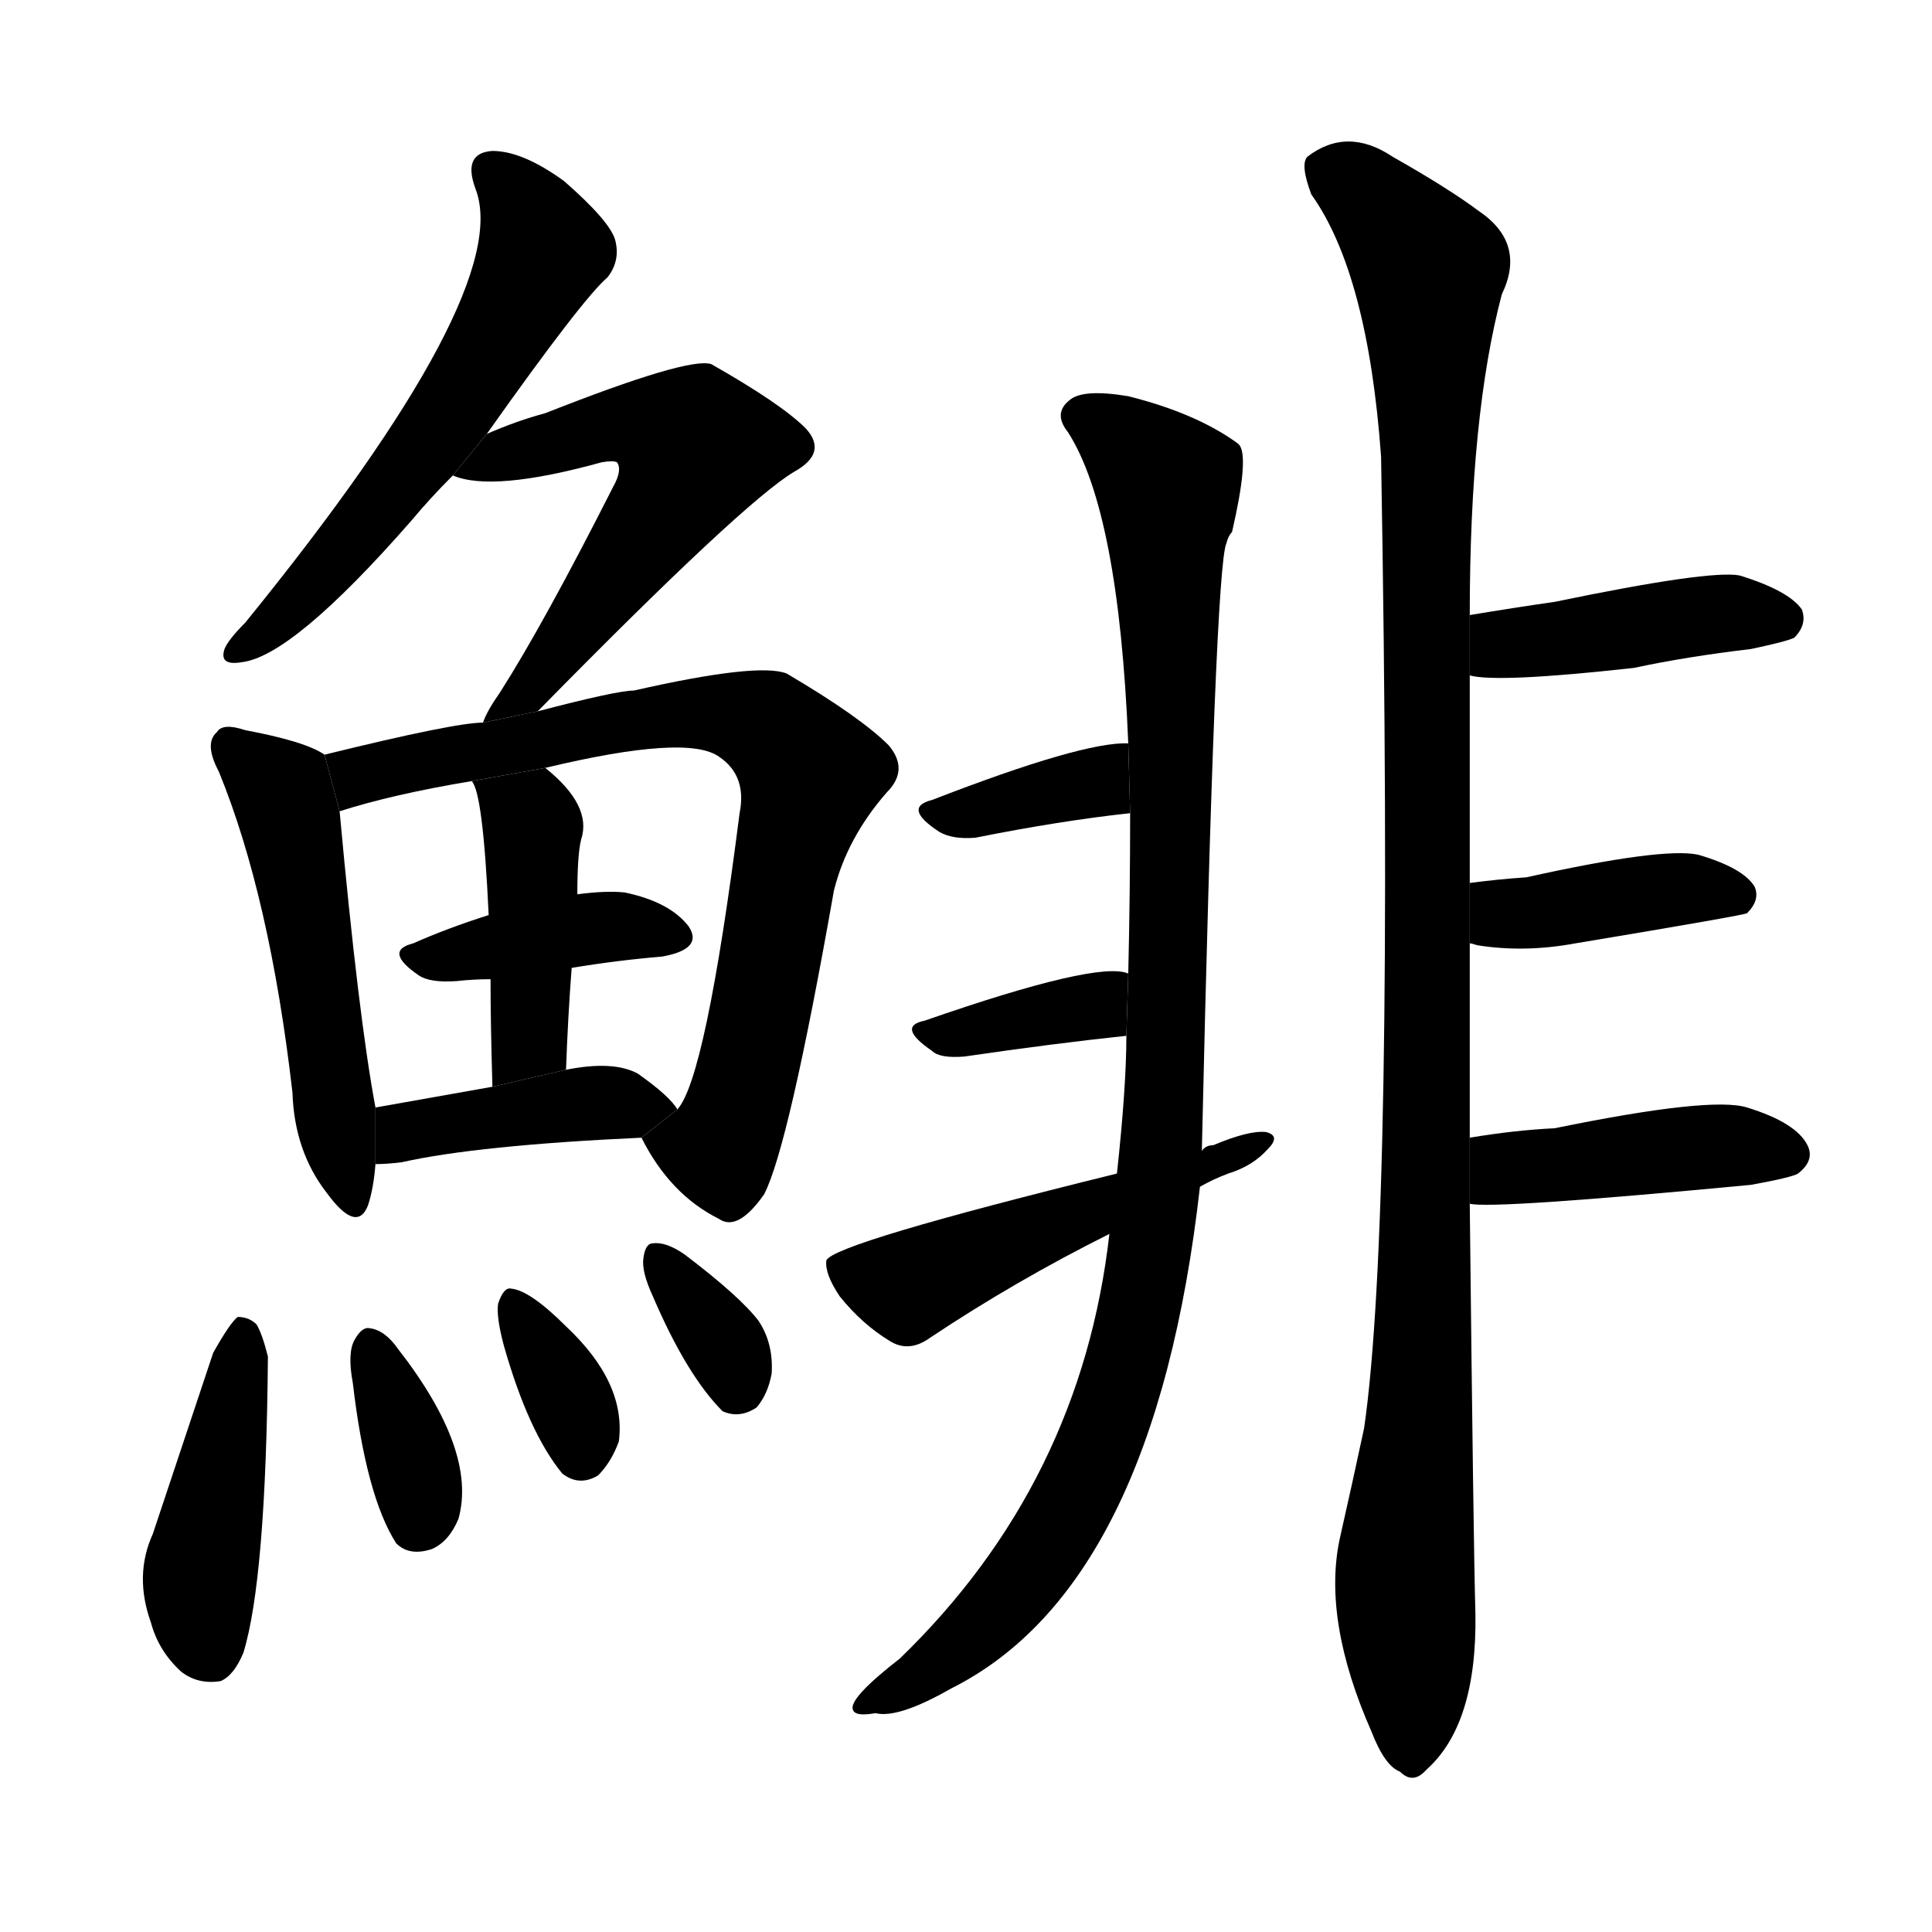 <svg version="1.1" viewBox="0 0 1024 1024" xmlns="http://www.w3.org/2000/svg">
  <g stroke="black" stroke-dasharray="1,1" stroke-width="1" transform="scale(4, 4)">
  </g>
  <g transform="scale(1, -1) translate(0, -900)">
    <style type="text/css">
      
        @keyframes keyframes0 {
          from {
            stroke: blue;
            stroke-dashoffset: 574;
            stroke-width: 128;
          }
          65% {
            animation-timing-function: step-end;
            stroke: blue;
            stroke-dashoffset: 0;
            stroke-width: 128;
          }
          to {
            stroke: black;
            stroke-width: 1024;
          }
        }
        #make-me-a-hanzi-animation-0 {
          animation: keyframes0 0.717s both;
          animation-delay: 0s;
          animation-timing-function: linear;
        }
      
        @keyframes keyframes1 {
          from {
            stroke: blue;
            stroke-dashoffset: 559;
            stroke-width: 128;
          }
          65% {
            animation-timing-function: step-end;
            stroke: blue;
            stroke-dashoffset: 0;
            stroke-width: 128;
          }
          to {
            stroke: black;
            stroke-width: 1024;
          }
        }
        #make-me-a-hanzi-animation-1 {
          animation: keyframes1 0.705s both;
          animation-delay: 0.717s;
          animation-timing-function: linear;
        }
      
        @keyframes keyframes2 {
          from {
            stroke: blue;
            stroke-dashoffset: 508;
            stroke-width: 128;
          }
          62% {
            animation-timing-function: step-end;
            stroke: blue;
            stroke-dashoffset: 0;
            stroke-width: 128;
          }
          to {
            stroke: black;
            stroke-width: 1024;
          }
        }
        #make-me-a-hanzi-animation-2 {
          animation: keyframes2 0.663s both;
          animation-delay: 1.422s;
          animation-timing-function: linear;
        }
      
        @keyframes keyframes3 {
          from {
            stroke: blue;
            stroke-dashoffset: 756;
            stroke-width: 128;
          }
          71% {
            animation-timing-function: step-end;
            stroke: blue;
            stroke-dashoffset: 0;
            stroke-width: 128;
          }
          to {
            stroke: black;
            stroke-width: 1024;
          }
        }
        #make-me-a-hanzi-animation-3 {
          animation: keyframes3 0.865s both;
          animation-delay: 2.085s;
          animation-timing-function: linear;
        }
      
        @keyframes keyframes4 {
          from {
            stroke: blue;
            stroke-dashoffset: 393;
            stroke-width: 128;
          }
          56% {
            animation-timing-function: step-end;
            stroke: blue;
            stroke-dashoffset: 0;
            stroke-width: 128;
          }
          to {
            stroke: black;
            stroke-width: 1024;
          }
        }
        #make-me-a-hanzi-animation-4 {
          animation: keyframes4 0.57s both;
          animation-delay: 2.951s;
          animation-timing-function: linear;
        }
      
        @keyframes keyframes5 {
          from {
            stroke: blue;
            stroke-dashoffset: 425;
            stroke-width: 128;
          }
          58% {
            animation-timing-function: step-end;
            stroke: blue;
            stroke-dashoffset: 0;
            stroke-width: 128;
          }
          to {
            stroke: black;
            stroke-width: 1024;
          }
        }
        #make-me-a-hanzi-animation-5 {
          animation: keyframes5 0.596s both;
          animation-delay: 3.521s;
          animation-timing-function: linear;
        }
      
        @keyframes keyframes6 {
          from {
            stroke: blue;
            stroke-dashoffset: 405;
            stroke-width: 128;
          }
          57% {
            animation-timing-function: step-end;
            stroke: blue;
            stroke-dashoffset: 0;
            stroke-width: 128;
          }
          to {
            stroke: black;
            stroke-width: 1024;
          }
        }
        #make-me-a-hanzi-animation-6 {
          animation: keyframes6 0.58s both;
          animation-delay: 4.116s;
          animation-timing-function: linear;
        }
      
        @keyframes keyframes7 {
          from {
            stroke: blue;
            stroke-dashoffset: 430;
            stroke-width: 128;
          }
          58% {
            animation-timing-function: step-end;
            stroke: blue;
            stroke-dashoffset: 0;
            stroke-width: 128;
          }
          to {
            stroke: black;
            stroke-width: 1024;
          }
        }
        #make-me-a-hanzi-animation-7 {
          animation: keyframes7 0.6s both;
          animation-delay: 4.696s;
          animation-timing-function: linear;
        }
      
        @keyframes keyframes8 {
          from {
            stroke: blue;
            stroke-dashoffset: 353;
            stroke-width: 128;
          }
          53% {
            animation-timing-function: step-end;
            stroke: blue;
            stroke-dashoffset: 0;
            stroke-width: 128;
          }
          to {
            stroke: black;
            stroke-width: 1024;
          }
        }
        #make-me-a-hanzi-animation-8 {
          animation: keyframes8 0.537s both;
          animation-delay: 5.296s;
          animation-timing-function: linear;
        }
      
        @keyframes keyframes9 {
          from {
            stroke: blue;
            stroke-dashoffset: 343;
            stroke-width: 128;
          }
          53% {
            animation-timing-function: step-end;
            stroke: blue;
            stroke-dashoffset: 0;
            stroke-width: 128;
          }
          to {
            stroke: black;
            stroke-width: 1024;
          }
        }
        #make-me-a-hanzi-animation-9 {
          animation: keyframes9 0.529s both;
          animation-delay: 5.833s;
          animation-timing-function: linear;
        }
      
        @keyframes keyframes10 {
          from {
            stroke: blue;
            stroke-dashoffset: 337;
            stroke-width: 128;
          }
          52% {
            animation-timing-function: step-end;
            stroke: blue;
            stroke-dashoffset: 0;
            stroke-width: 128;
          }
          to {
            stroke: black;
            stroke-width: 1024;
          }
        }
        #make-me-a-hanzi-animation-10 {
          animation: keyframes10 0.524s both;
          animation-delay: 6.362s;
          animation-timing-function: linear;
        }
      
        @keyframes keyframes11 {
          from {
            stroke: blue;
            stroke-dashoffset: 1018;
            stroke-width: 128;
          }
          77% {
            animation-timing-function: step-end;
            stroke: blue;
            stroke-dashoffset: 0;
            stroke-width: 128;
          }
          to {
            stroke: black;
            stroke-width: 1024;
          }
        }
        #make-me-a-hanzi-animation-11 {
          animation: keyframes11 1.078s both;
          animation-delay: 6.887s;
          animation-timing-function: linear;
        }
      
        @keyframes keyframes12 {
          from {
            stroke: blue;
            stroke-dashoffset: 363;
            stroke-width: 128;
          }
          54% {
            animation-timing-function: step-end;
            stroke: blue;
            stroke-dashoffset: 0;
            stroke-width: 128;
          }
          to {
            stroke: black;
            stroke-width: 1024;
          }
        }
        #make-me-a-hanzi-animation-12 {
          animation: keyframes12 0.545s both;
          animation-delay: 7.965s;
          animation-timing-function: linear;
        }
      
        @keyframes keyframes13 {
          from {
            stroke: blue;
            stroke-dashoffset: 365;
            stroke-width: 128;
          }
          54% {
            animation-timing-function: step-end;
            stroke: blue;
            stroke-dashoffset: 0;
            stroke-width: 128;
          }
          to {
            stroke: black;
            stroke-width: 1024;
          }
        }
        #make-me-a-hanzi-animation-13 {
          animation: keyframes13 0.547s both;
          animation-delay: 8.51s;
          animation-timing-function: linear;
        }
      
        @keyframes keyframes14 {
          from {
            stroke: blue;
            stroke-dashoffset: 496;
            stroke-width: 128;
          }
          62% {
            animation-timing-function: step-end;
            stroke: blue;
            stroke-dashoffset: 0;
            stroke-width: 128;
          }
          to {
            stroke: black;
            stroke-width: 1024;
          }
        }
        #make-me-a-hanzi-animation-14 {
          animation: keyframes14 0.654s both;
          animation-delay: 9.057s;
          animation-timing-function: linear;
        }
      
        @keyframes keyframes15 {
          from {
            stroke: blue;
            stroke-dashoffset: 1113;
            stroke-width: 128;
          }
          78% {
            animation-timing-function: step-end;
            stroke: blue;
            stroke-dashoffset: 0;
            stroke-width: 128;
          }
          to {
            stroke: black;
            stroke-width: 1024;
          }
        }
        #make-me-a-hanzi-animation-15 {
          animation: keyframes15 1.156s both;
          animation-delay: 9.711s;
          animation-timing-function: linear;
        }
      
        @keyframes keyframes16 {
          from {
            stroke: blue;
            stroke-dashoffset: 422;
            stroke-width: 128;
          }
          58% {
            animation-timing-function: step-end;
            stroke: blue;
            stroke-dashoffset: 0;
            stroke-width: 128;
          }
          to {
            stroke: black;
            stroke-width: 1024;
          }
        }
        #make-me-a-hanzi-animation-16 {
          animation: keyframes16 0.593s both;
          animation-delay: 10.867s;
          animation-timing-function: linear;
        }
      
        @keyframes keyframes17 {
          from {
            stroke: blue;
            stroke-dashoffset: 401;
            stroke-width: 128;
          }
          57% {
            animation-timing-function: step-end;
            stroke: blue;
            stroke-dashoffset: 0;
            stroke-width: 128;
          }
          to {
            stroke: black;
            stroke-width: 1024;
          }
        }
        #make-me-a-hanzi-animation-17 {
          animation: keyframes17 0.576s both;
          animation-delay: 11.46s;
          animation-timing-function: linear;
        }
      
        @keyframes keyframes18 {
          from {
            stroke: blue;
            stroke-dashoffset: 424;
            stroke-width: 128;
          }
          58% {
            animation-timing-function: step-end;
            stroke: blue;
            stroke-dashoffset: 0;
            stroke-width: 128;
          }
          to {
            stroke: black;
            stroke-width: 1024;
          }
        }
        #make-me-a-hanzi-animation-18 {
          animation: keyframes18 0.595s both;
          animation-delay: 12.037s;
          animation-timing-function: linear;
        }
      
    </style>
    
      <path d="M 258 670 Q 309 742 322 753 Q 329 762 326 773 Q 323 783 299 804 Q 277 820 261 820 Q 245 819 252 800 Q 273 746 130 570 Q 121 561 119 556 Q 116 547 128 549 Q 155 552 218 624 Q 228 636 240 648 L 258 670 Z" fill="black"></path>
    
      <path d="M 285 523 Q 394 634 421 650 Q 439 660 427 673 Q 414 686 377 707 Q 365 711 289 681 Q 274 677 258 670 L 240 648 Q 261 639 319 655 Q 325 656 327 655 Q 330 651 325 642 Q 288 569 265 533 Q 258 523 256 517 L 285 523 Z" fill="black"></path>
    
      <path d="M 172 500 Q 162 507 130 513 Q 118 517 115 512 Q 108 506 116 491 Q 143 425 155 321 Q 156 290 173 268 Q 189 246 195 261 Q 198 270 199 283 L 199 313 Q 190 361 180 470 L 172 500 Z" fill="black"></path>
    
      <path d="M 340 297 Q 355 267 381 254 Q 391 247 405 267 Q 418 292 442 428 Q 449 456 470 480 Q 482 492 471 505 Q 456 520 417 543 Q 402 549 336 534 Q 327 534 285 523 L 256 517 Q 241 517 172 500 L 180 470 Q 208 479 250 486 L 289 493 Q 364 511 381 499 Q 396 489 392 469 Q 374 328 359 312 L 340 297 Z" fill="black"></path>
    
      <path d="M 303 387 Q 327 391 351 393 Q 373 397 365 409 Q 355 422 331 427 Q 321 428 306 426 L 259 415 Q 237 408 219 400 Q 203 396 222 383 Q 228 379 242 380 Q 251 381 260 381 L 303 387 Z" fill="black"></path>
    
      <path d="M 300 333 Q 301 361 303 387 L 306 426 Q 306 447 308 455 Q 314 473 289 493 L 250 486 Q 256 480 259 415 L 260 381 Q 260 357 261 324 L 300 333 Z" fill="black"></path>
    
      <path d="M 199 283 Q 205 283 213 284 Q 253 293 340 297 L 359 312 Q 355 319 338 331 Q 325 338 300 333 L 261 324 Q 227 318 199 313 L 199 283 Z" fill="black"></path>
    
      <path d="M 113 183 L 81 87 Q 71 65 80 40 Q 84 25 96 14 Q 105 7 117 9 Q 124 12 129 24 Q 141 63 142 181 Q 139 193 136 198 Q 132 202 126 202 Q 122 199 113 183 Z" fill="black"></path>
    
      <path d="M 187 167 Q 194 107 210 82 Q 217 75 229 79 Q 238 83 243 95 Q 253 131 211 185 Q 204 195 196 196 Q 192 197 188 190 Q 184 183 187 167 Z" fill="black"></path>
    
      <path d="M 267 187 Q 280 141 298 119 Q 307 112 317 118 Q 324 125 328 136 Q 332 167 300 197 Q 281 216 271 217 Q 267 218 264 209 Q 263 202 267 187 Z" fill="black"></path>
    
      <path d="M 346 213 Q 364 171 383 152 Q 392 148 401 154 Q 407 161 409 172 Q 410 188 402 200 Q 392 213 363 235 Q 353 242 346 241 Q 342 241 341 233 Q 340 226 346 213 Z" fill="black"></path>
    
      <path d="M 588 246 Q 573 114 477 21 Q 450 0 452 -6 Q 453 -10 464 -8 Q 476 -11 504 5 Q 612 59 636 271 L 637 290 Q 644 599 650 612 Q 651 616 653 618 Q 662 657 657 664 L 656 665 Q 634 681 598 690 Q 574 694 567 688 Q 558 681 566 671 Q 593 629 598 506 L 599 469 Q 599 427 598 384 L 597 351 Q 597 324 592 278 L 588 246 Z" fill="black"></path>
    
      <path d="M 598 506 Q 574 507 494 476 Q 478 472 498 459 Q 505 455 517 456 Q 562 465 599 469 L 598 506 Z" fill="black"></path>
    
      <path d="M 598 384 Q 582 391 490 359 Q 475 356 494 343 Q 498 339 511 340 Q 559 347 597 351 L 598 384 Z" fill="black"></path>
    
      <path d="M 636 271 Q 643 275 651 278 Q 664 282 672 291 Q 679 298 671 300 Q 662 301 643 293 Q 639 293 637 290 L 592 278 Q 442 241 438 232 Q 437 225 445 213 Q 457 198 472 189 Q 482 183 493 191 Q 538 221 588 246 L 636 271 Z" fill="black"></path>
    
      <path d="M 779 297 Q 779 345 779 400 L 779 432 Q 779 484 779 542 L 779 574 Q 779 680 796 744 Q 809 771 784 788 Q 768 800 738 817 Q 714 833 693 817 Q 689 813 695 797 Q 725 755 732 658 Q 739 253 723 143 Q 717 115 710 84 Q 701 41 727 -18 Q 734 -36 742 -39 Q 749 -46 756 -38 Q 783 -14 782 45 Q 781 78 779 262 L 779 297 Z" fill="black"></path>
    
      <path d="M 779 542 Q 794 538 866 546 Q 894 552 928 556 Q 947 560 951 562 Q 958 569 955 577 Q 948 587 922 595 Q 906 598 824 581 Q 803 578 779 574 L 779 542 Z" fill="black"></path>
    
      <path d="M 779 400 Q 780 400 783 399 Q 808 395 835 400 Q 925 415 926 416 Q 933 423 930 430 Q 924 440 900 447 Q 881 451 809 435 Q 794 434 779 432 L 779 400 Z" fill="black"></path>
    
      <path d="M 779 262 Q 791 259 928 272 Q 950 276 953 278 Q 962 285 958 293 Q 952 305 926 313 Q 907 319 824 302 Q 803 301 779 297 L 779 262 Z" fill="black"></path>
    
    
      <clipPath id="make-me-a-hanzi-clip-0">
        <path d="M 258 670 Q 309 742 322 753 Q 329 762 326 773 Q 323 783 299 804 Q 277 820 261 820 Q 245 819 252 800 Q 273 746 130 570 Q 121 561 119 556 Q 116 547 128 549 Q 155 552 218 624 Q 228 636 240 648 L 258 670 Z"></path>
      </clipPath>
      <path clip-path="url(#make-me-a-hanzi-clip-0)" d="M 261 808 L 279 789 L 288 767 L 276 743 L 237 678 L 172 596 L 126 556" fill="none" id="make-me-a-hanzi-animation-0" stroke-dasharray="446 892" stroke-linecap="round"></path>
    
      <clipPath id="make-me-a-hanzi-clip-1">
        <path d="M 285 523 Q 394 634 421 650 Q 439 660 427 673 Q 414 686 377 707 Q 365 711 289 681 Q 274 677 258 670 L 240 648 Q 261 639 319 655 Q 325 656 327 655 Q 330 651 325 642 Q 288 569 265 533 Q 258 523 256 517 L 285 523 Z"></path>
      </clipPath>
      <path clip-path="url(#make-me-a-hanzi-clip-1)" d="M 246 652 L 329 676 L 349 674 L 369 663 L 287 539 L 266 526" fill="none" id="make-me-a-hanzi-animation-1" stroke-dasharray="431 862" stroke-linecap="round"></path>
    
      <clipPath id="make-me-a-hanzi-clip-2">
        <path d="M 172 500 Q 162 507 130 513 Q 118 517 115 512 Q 108 506 116 491 Q 143 425 155 321 Q 156 290 173 268 Q 189 246 195 261 Q 198 270 199 283 L 199 313 Q 190 361 180 470 L 172 500 Z"></path>
      </clipPath>
      <path clip-path="url(#make-me-a-hanzi-clip-2)" d="M 123 504 L 149 481 L 156 457 L 185 267" fill="none" id="make-me-a-hanzi-animation-2" stroke-dasharray="380 760" stroke-linecap="round"></path>
    
      <clipPath id="make-me-a-hanzi-clip-3">
        <path d="M 340 297 Q 355 267 381 254 Q 391 247 405 267 Q 418 292 442 428 Q 449 456 470 480 Q 482 492 471 505 Q 456 520 417 543 Q 402 549 336 534 Q 327 534 285 523 L 256 517 Q 241 517 172 500 L 180 470 Q 208 479 250 486 L 289 493 Q 364 511 381 499 Q 396 489 392 469 Q 374 328 359 312 L 340 297 Z"></path>
      </clipPath>
      <path clip-path="url(#make-me-a-hanzi-clip-3)" d="M 184 479 L 208 493 L 349 522 L 397 519 L 420 503 L 429 490 L 389 307 L 381 291 L 350 294" fill="none" id="make-me-a-hanzi-animation-3" stroke-dasharray="628 1256" stroke-linecap="round"></path>
    
      <clipPath id="make-me-a-hanzi-clip-4">
        <path d="M 303 387 Q 327 391 351 393 Q 373 397 365 409 Q 355 422 331 427 Q 321 428 306 426 L 259 415 Q 237 408 219 400 Q 203 396 222 383 Q 228 379 242 380 Q 251 381 260 381 L 303 387 Z"></path>
      </clipPath>
      <path clip-path="url(#make-me-a-hanzi-clip-4)" d="M 220 391 L 325 409 L 355 403" fill="none" id="make-me-a-hanzi-animation-4" stroke-dasharray="265 530" stroke-linecap="round"></path>
    
      <clipPath id="make-me-a-hanzi-clip-5">
        <path d="M 300 333 Q 301 361 303 387 L 306 426 Q 306 447 308 455 Q 314 473 289 493 L 250 486 Q 256 480 259 415 L 260 381 Q 260 357 261 324 L 300 333 Z"></path>
      </clipPath>
      <path clip-path="url(#make-me-a-hanzi-clip-5)" d="M 257 486 L 282 462 L 281 355 L 266 332" fill="none" id="make-me-a-hanzi-animation-5" stroke-dasharray="297 594" stroke-linecap="round"></path>
    
      <clipPath id="make-me-a-hanzi-clip-6">
        <path d="M 199 283 Q 205 283 213 284 Q 253 293 340 297 L 359 312 Q 355 319 338 331 Q 325 338 300 333 L 261 324 Q 227 318 199 313 L 199 283 Z"></path>
      </clipPath>
      <path clip-path="url(#make-me-a-hanzi-clip-6)" d="M 206 291 L 223 303 L 284 312 L 351 312" fill="none" id="make-me-a-hanzi-animation-6" stroke-dasharray="277 554" stroke-linecap="round"></path>
    
      <clipPath id="make-me-a-hanzi-clip-7">
        <path d="M 113 183 L 81 87 Q 71 65 80 40 Q 84 25 96 14 Q 105 7 117 9 Q 124 12 129 24 Q 141 63 142 181 Q 139 193 136 198 Q 132 202 126 202 Q 122 199 113 183 Z"></path>
      </clipPath>
      <path clip-path="url(#make-me-a-hanzi-clip-7)" d="M 129 194 L 106 64 L 112 22" fill="none" id="make-me-a-hanzi-animation-7" stroke-dasharray="302 604" stroke-linecap="round"></path>
    
      <clipPath id="make-me-a-hanzi-clip-8">
        <path d="M 187 167 Q 194 107 210 82 Q 217 75 229 79 Q 238 83 243 95 Q 253 131 211 185 Q 204 195 196 196 Q 192 197 188 190 Q 184 183 187 167 Z"></path>
      </clipPath>
      <path clip-path="url(#make-me-a-hanzi-clip-8)" d="M 197 187 L 220 122 L 222 94" fill="none" id="make-me-a-hanzi-animation-8" stroke-dasharray="225 450" stroke-linecap="round"></path>
    
      <clipPath id="make-me-a-hanzi-clip-9">
        <path d="M 267 187 Q 280 141 298 119 Q 307 112 317 118 Q 324 125 328 136 Q 332 167 300 197 Q 281 216 271 217 Q 267 218 264 209 Q 263 202 267 187 Z"></path>
      </clipPath>
      <path clip-path="url(#make-me-a-hanzi-clip-9)" d="M 272 209 L 298 166 L 308 131" fill="none" id="make-me-a-hanzi-animation-9" stroke-dasharray="215 430" stroke-linecap="round"></path>
    
      <clipPath id="make-me-a-hanzi-clip-10">
        <path d="M 346 213 Q 364 171 383 152 Q 392 148 401 154 Q 407 161 409 172 Q 410 188 402 200 Q 392 213 363 235 Q 353 242 346 241 Q 342 241 341 233 Q 340 226 346 213 Z"></path>
      </clipPath>
      <path clip-path="url(#make-me-a-hanzi-clip-10)" d="M 349 234 L 385 185 L 391 166" fill="none" id="make-me-a-hanzi-animation-10" stroke-dasharray="209 418" stroke-linecap="round"></path>
    
      <clipPath id="make-me-a-hanzi-clip-11">
        <path d="M 588 246 Q 573 114 477 21 Q 450 0 452 -6 Q 453 -10 464 -8 Q 476 -11 504 5 Q 612 59 636 271 L 637 290 Q 644 599 650 612 Q 651 616 653 618 Q 662 657 657 664 L 656 665 Q 634 681 598 690 Q 574 694 567 688 Q 558 681 566 671 Q 593 629 598 506 L 599 469 Q 599 427 598 384 L 597 351 Q 597 324 592 278 L 588 246 Z"></path>
      </clipPath>
      <path clip-path="url(#make-me-a-hanzi-clip-11)" d="M 573 679 L 600 663 L 620 636 L 620 360 L 608 222 L 589 151 L 558 84 L 511 29 L 458 -5" fill="none" id="make-me-a-hanzi-animation-11" stroke-dasharray="890 1780" stroke-linecap="round"></path>
    
      <clipPath id="make-me-a-hanzi-clip-12">
        <path d="M 598 506 Q 574 507 494 476 Q 478 472 498 459 Q 505 455 517 456 Q 562 465 599 469 L 598 506 Z"></path>
      </clipPath>
      <path clip-path="url(#make-me-a-hanzi-clip-12)" d="M 495 467 L 578 485 L 594 500" fill="none" id="make-me-a-hanzi-animation-12" stroke-dasharray="235 470" stroke-linecap="round"></path>
    
      <clipPath id="make-me-a-hanzi-clip-13">
        <path d="M 598 384 Q 582 391 490 359 Q 475 356 494 343 Q 498 339 511 340 Q 559 347 597 351 L 598 384 Z"></path>
      </clipPath>
      <path clip-path="url(#make-me-a-hanzi-clip-13)" d="M 491 351 L 575 365 L 594 379" fill="none" id="make-me-a-hanzi-animation-13" stroke-dasharray="237 474" stroke-linecap="round"></path>
    
      <clipPath id="make-me-a-hanzi-clip-14">
        <path d="M 636 271 Q 643 275 651 278 Q 664 282 672 291 Q 679 298 671 300 Q 662 301 643 293 Q 639 293 637 290 L 592 278 Q 442 241 438 232 Q 437 225 445 213 Q 457 198 472 189 Q 482 183 493 191 Q 538 221 588 246 L 636 271 Z"></path>
      </clipPath>
      <path clip-path="url(#make-me-a-hanzi-clip-14)" d="M 443 229 L 481 218 L 666 295" fill="none" id="make-me-a-hanzi-animation-14" stroke-dasharray="368 736" stroke-linecap="round"></path>
    
      <clipPath id="make-me-a-hanzi-clip-15">
        <path d="M 779 297 Q 779 345 779 400 L 779 432 Q 779 484 779 542 L 779 574 Q 779 680 796 744 Q 809 771 784 788 Q 768 800 738 817 Q 714 833 693 817 Q 689 813 695 797 Q 725 755 732 658 Q 739 253 723 143 Q 717 115 710 84 Q 701 41 727 -18 Q 734 -36 742 -39 Q 749 -46 756 -38 Q 783 -14 782 45 Q 781 78 779 262 L 779 297 Z"></path>
      </clipPath>
      <path clip-path="url(#make-me-a-hanzi-clip-15)" d="M 705 811 L 732 790 L 757 757 L 757 249 L 745 70 L 748 -24" fill="none" id="make-me-a-hanzi-animation-15" stroke-dasharray="985 1970" stroke-linecap="round"></path>
    
      <clipPath id="make-me-a-hanzi-clip-16">
        <path d="M 779 542 Q 794 538 866 546 Q 894 552 928 556 Q 947 560 951 562 Q 958 569 955 577 Q 948 587 922 595 Q 906 598 824 581 Q 803 578 779 574 L 779 542 Z"></path>
      </clipPath>
      <path clip-path="url(#make-me-a-hanzi-clip-16)" d="M 783 547 L 805 560 L 913 575 L 944 572" fill="none" id="make-me-a-hanzi-animation-16" stroke-dasharray="294 588" stroke-linecap="round"></path>
    
      <clipPath id="make-me-a-hanzi-clip-17">
        <path d="M 779 400 Q 780 400 783 399 Q 808 395 835 400 Q 925 415 926 416 Q 933 423 930 430 Q 924 440 900 447 Q 881 451 809 435 Q 794 434 779 432 L 779 400 Z"></path>
      </clipPath>
      <path clip-path="url(#make-me-a-hanzi-clip-17)" d="M 782 405 L 796 416 L 862 426 L 922 425" fill="none" id="make-me-a-hanzi-animation-17" stroke-dasharray="273 546" stroke-linecap="round"></path>
    
      <clipPath id="make-me-a-hanzi-clip-18">
        <path d="M 779 262 Q 791 259 928 272 Q 950 276 953 278 Q 962 285 958 293 Q 952 305 926 313 Q 907 319 824 302 Q 803 301 779 297 L 779 262 Z"></path>
      </clipPath>
      <path clip-path="url(#make-me-a-hanzi-clip-18)" d="M 782 268 L 802 281 L 839 286 L 905 292 L 945 289" fill="none" id="make-me-a-hanzi-animation-18" stroke-dasharray="296 592" stroke-linecap="round"></path>
    
  </g>
</svg>
